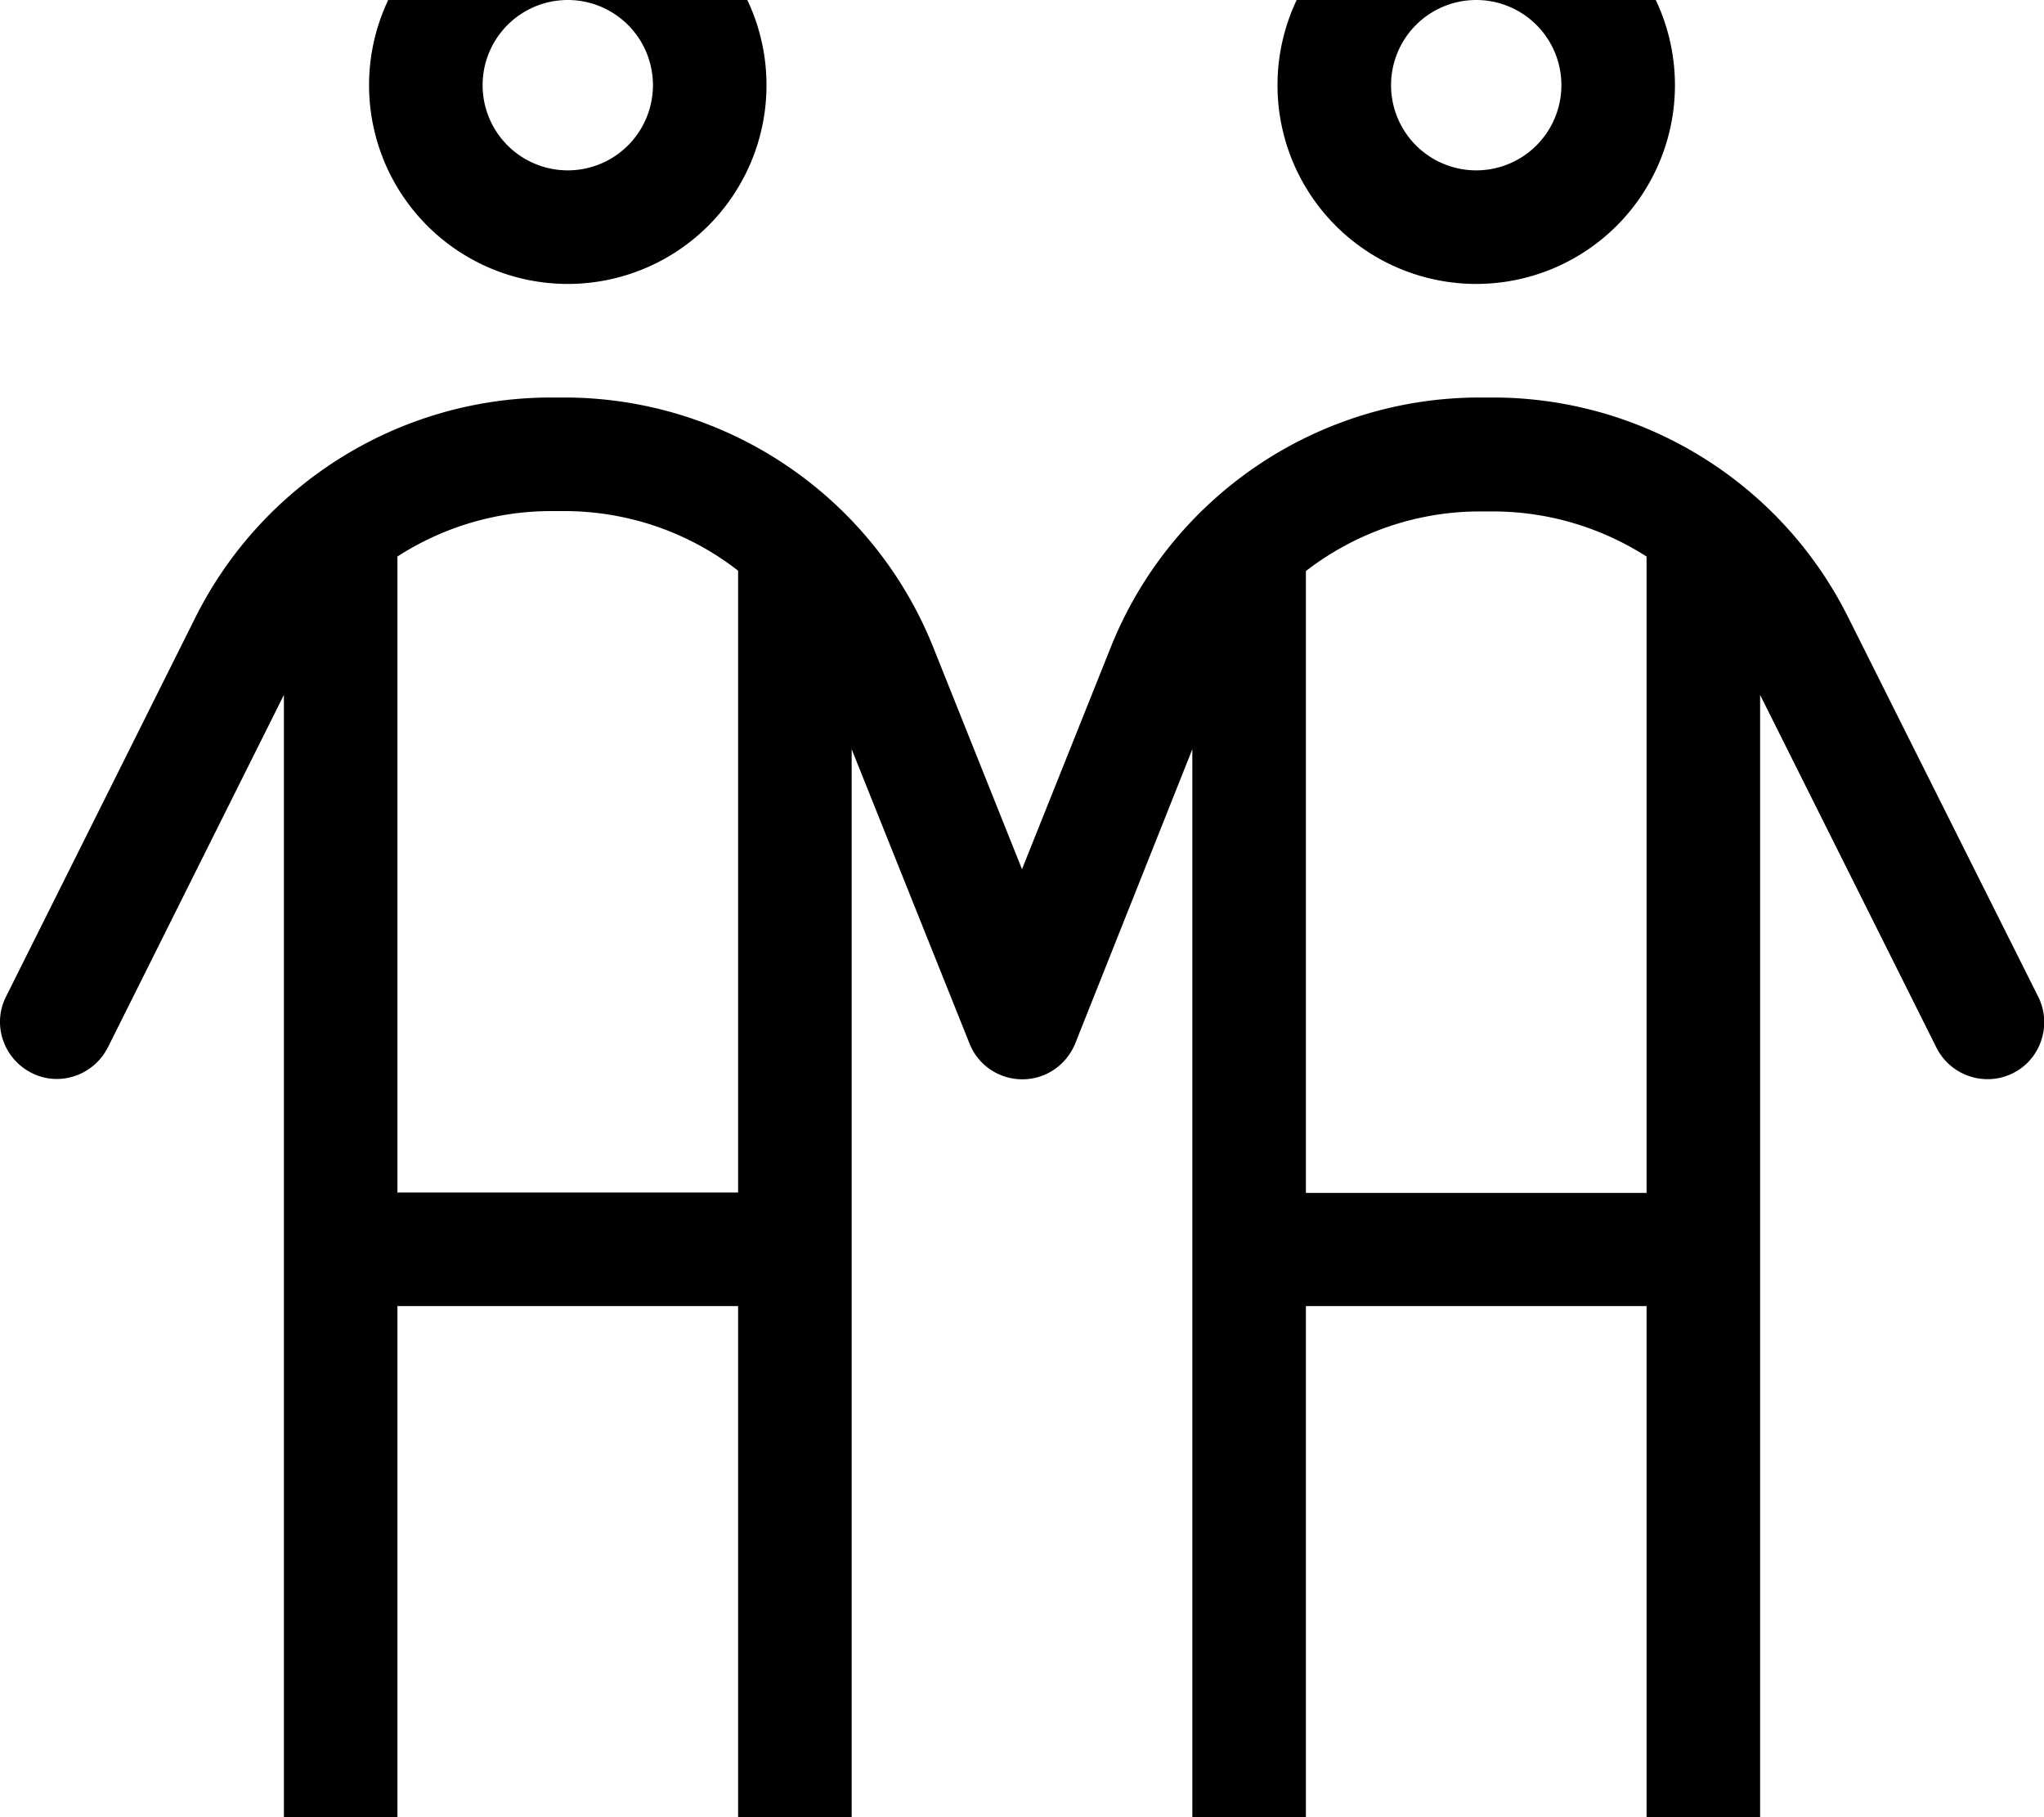 <svg xmlns="http://www.w3.org/2000/svg" viewBox="0 0 576 512"><!--! Font Awesome Pro 7.1.0 by @fontawesome - https://fontawesome.com License - https://fontawesome.com/license (Commercial License) Copyright 2025 Fonticons, Inc. --><path fill="currentColor" d="M136 24a24 24 0 1 1 48 0 24 24 0 1 1 -48 0zm80 0a56 56 0 1 0 -112 0 56 56 0 1 0 112 0zM80 195.8L80 528c0 8.8 7.2 16 16 16s16-7.2 16-16l0-160 96 0 0 160c0 8.8 7.2 16 16 16s16-7.2 16-16l0-316.9 33.2 82.9c2.4 6.1 8.3 10.1 14.9 10.1s12.4-4 14.9-10.1L336 211.1 336 528c0 8.8 7.2 16 16 16s16-7.2 16-16l0-160 96 0 0 160c0 8.8 7.2 16 16 16s16-7.2 16-16l0-332.2 49.7 99.4c4 7.9 13.6 11.1 21.5 7.2s11.1-13.6 7.2-21.5L520.8 173.9C501.9 136 463.1 112 420.7 112l-3.7 0c-45.8 0-87 27.9-104 70.4l-25 62.5-25-62.5C246 139.9 204.8 112 159 112l-3.7 0c-42.4 0-81.2 24-100.2 61.9L1.7 280.8c-4 7.9-.7 17.5 7.2 21.5s17.5 .7 21.5-7.2L80 195.8zm32-39c12.7-8.2 27.7-12.8 43.3-12.8l3.7 0c18.1 0 35.3 6.1 49 16.8l0 175.2-96 0 0-179.2zm352 0l0 179.3-96 0 0-175.2c13.7-10.6 30.9-16.8 49-16.8l3.7 0c15.7 0 30.6 4.6 43.3 12.7zM392 24a24 24 0 1 1 48 0 24 24 0 1 1 -48 0zm80 0a56 56 0 1 0 -112 0 56 56 0 1 0 112 0z"/></svg>